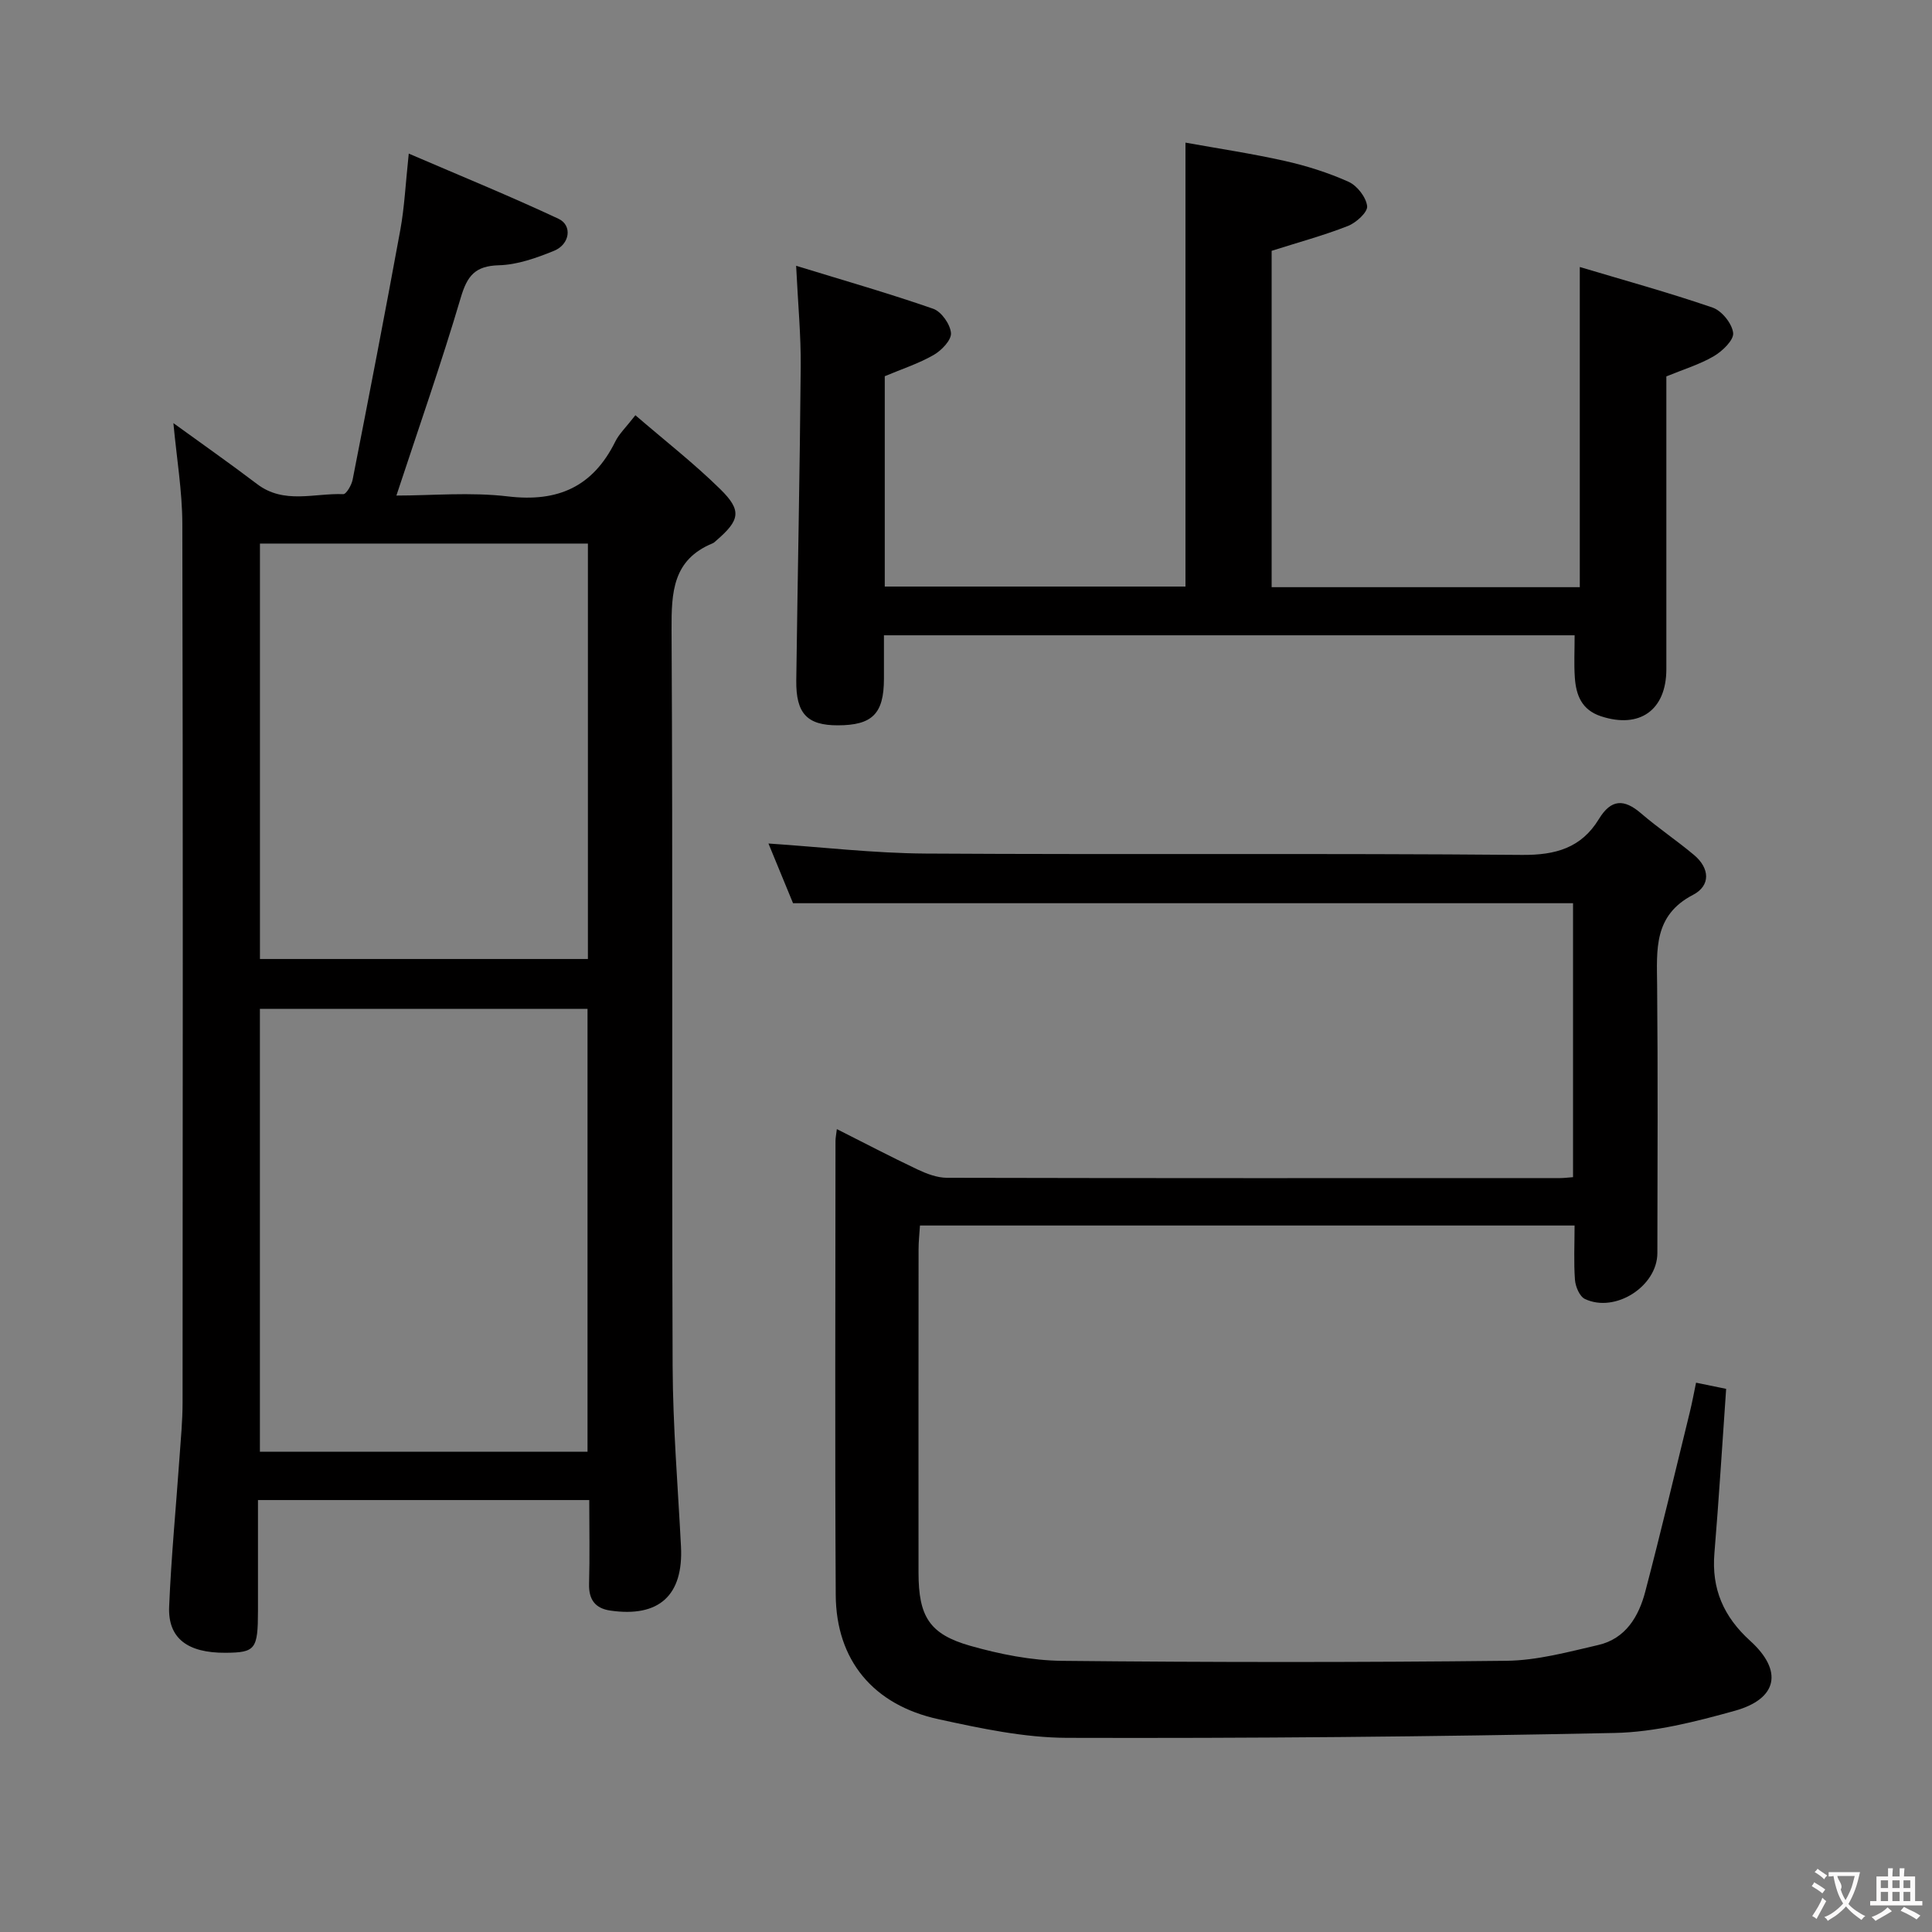 <svg enable-background="new 0 0 400 400" viewBox="0 0 400 400" xmlns="http://www.w3.org/2000/svg"><rect x="0" y="0" width="400" height="400" fill="#808080" stroke="none"/><g fill="#010000"><path d="m131.55 85.97c6.16 5.31 12.18 10 17.58 15.31 4.51 4.43 4.06 6.41-.8 10.61-.25.22-.5.48-.79.6-8.26 3.4-8.54 10.11-8.5 17.88.28 50.82.03 101.63.22 152.45.05 12.45 1.09 24.9 1.73 37.35.52 10.1-4.51 14.76-14.65 13.28-3.13-.46-4.47-2.29-4.38-5.54.16-5.65.04-11.31.04-17.34-22.81 0-45.36 0-68.59 0v22.93c-.01 7.98-.52 8.64-6.7 8.69-7.88.05-11.97-2.99-11.69-9.57.43-10.28 1.42-20.54 2.14-30.81.27-3.81.64-7.63.64-11.45.04-60.65.09-121.29-.05-181.94-.02-6.75-1.17-13.51-1.85-20.82 5.92 4.3 11.71 8.35 17.33 12.62 5.57 4.24 11.85 1.85 17.83 2.09.63.03 1.73-1.88 1.95-3.01 3.38-17.23 6.72-34.48 9.88-51.75.85-4.67 1.07-9.45 1.74-15.75 10.88 4.68 21.06 8.84 31.01 13.5 2.9 1.36 2.36 5.29-.94 6.63-3.64 1.48-7.58 2.89-11.43 2.99-4.91.14-6.53 2.18-7.86 6.66-4.03 13.62-8.73 27.04-13.34 41.02 7.31 0 15.32-.75 23.13.18 10.35 1.23 17.56-2.03 22.18-11.34.78-1.6 2.18-2.91 4.17-5.47zm-9.91 214.59c0-30.75 0-61.25 0-91.69-22.88 0-45.39 0-67.83 0v91.69zm.08-102.01c0-28.8 0-57.33 0-86.01-22.79 0-45.3 0-67.9 0v86.01z"/><path d="m326 253.73c-45.26 0-90.17 0-135.53 0-.11 1.73-.29 3.32-.29 4.91-.02 22.33-.02 44.65-.01 66.98.01 9 2.21 12.71 10.69 15.12 6.16 1.75 12.68 3.05 19.05 3.12 30.65.31 61.32.33 91.97-.01 6.36-.07 12.76-1.82 19.03-3.27 5.66-1.31 8.38-5.9 9.73-11.07 3.24-12.34 6.18-24.76 9.22-37.15.47-1.92.83-3.87 1.29-6.09 2.13.44 4.13.85 6.23 1.28-.81 11.56-1.5 22.81-2.43 34.03-.62 7.39 1.91 13.15 7.4 18.13 6.87 6.22 5.7 12.03-3.21 14.5-8.1 2.25-16.52 4.41-24.84 4.58-37.79.79-75.6 1.12-113.4 1.01-8.86-.03-17.83-1.95-26.56-3.85-13.57-2.94-21.23-12.24-21.31-25.74-.18-31.32-.06-62.65-.05-93.97 0-.62.13-1.24.28-2.47 5.77 2.91 11.18 5.74 16.69 8.35 1.89.89 4.05 1.72 6.09 1.73 42.32.1 84.64.07 126.96.06.8 0 1.6-.11 2.68-.19 0-18.99 0-37.74 0-56.72-53.65 0-107.33 0-161.49 0-1.55-3.77-3.31-8.04-5.09-12.36 10.96.73 21.75 2.01 32.55 2.08 41.15.25 82.31-.08 123.46.28 7.01.06 12.29-1.47 15.92-7.42 2.53-4.16 5.21-4.22 8.75-1.17 3.52 3.03 7.41 5.63 10.97 8.62 3.23 2.72 3.47 6.32-.23 8.24-8.18 4.25-7.5 11.34-7.43 18.69.17 18.49.08 36.99.05 55.48-.01 6.86-8.71 12.47-15 9.5-1.1-.52-1.95-2.55-2.06-3.96-.27-3.62-.08-7.28-.08-11.25z"/><path d="m263.28 121.57h63.8c0-21.75 0-43.42 0-66.29 9.05 2.71 18.38 5.27 27.51 8.41 1.89.65 4.02 3.3 4.24 5.24.17 1.47-2.22 3.77-3.99 4.81-2.94 1.72-6.29 2.73-9.84 4.19 0 20.01.01 40.33 0 60.64-.01 8.47-5.54 12.35-13.52 9.73-4.04-1.33-5.18-4.4-5.43-8.06-.19-2.77-.04-5.57-.04-8.71-47.43 0-94.96 0-143 0 0 3.15.01 6.1 0 9.05-.02 7.19-2.4 9.58-9.55 9.59-6.33.01-8.69-2.42-8.6-9.31.28-21.64.74-43.28.92-64.92.06-6.45-.56-12.9-.95-20.91 10 3.07 19.29 5.73 28.39 8.9 1.69.59 3.53 3.22 3.67 5.03.11 1.45-1.96 3.6-3.58 4.53-3.1 1.78-6.58 2.91-10.13 4.4v43.55h62.26c0-30.4 0-60.63 0-91.91 6.78 1.22 13.73 2.26 20.56 3.79 4.51 1.01 9 2.43 13.21 4.32 1.77.8 3.63 3.19 3.84 5.04.15 1.24-2.28 3.45-3.99 4.11-5.05 1.98-10.31 3.4-15.78 5.14z"/></g><path d="m377.9 391.2c-.2.3-.4.5-.6.8-.7-.6-1.4-1-2.2-1.5.2-.3.4-.5.5-.8.6.4 1.4.8 2.3 1.5zm-1.8 6.1c-.2-.2-.5-.4-.9-.6.4-.6.8-1.2 1.2-1.9s.7-1.3.9-1.9c.3.3.5.5.8.7-.7 1.3-1.4 2.6-2 3.7zm2.2-9c-.3.3-.5.5-.6.8-.6-.6-1.3-1.1-2-1.5.3-.3.5-.5.6-.7.6.5 1.3.9 2 1.4zm.3.2v-.9h2 4.5c-.3 1.3-.6 2.5-1 3.6s-.9 2.1-1.4 3c.4.5 1 1 1.6 1.4s1.2.8 1.9 1.1c-.3.2-.5.4-.8.8-.4-.3-1-.7-1.6-1.2s-1.2-1.1-1.6-1.6c-.5.6-1.1 1.1-1.7 1.6s-1.4.9-2.1 1.4c-.1-.3-.3-.5-.7-.8.6-.2 1.2-.5 1.9-1s1.4-1.1 2-1.8c-.5-.8-.9-1.6-1.2-2.5s-.6-2-.8-3.2c-.4.1-.7.1-1 .1zm2.5 2.7c.3 1 .7 1.7 1 2.2.3-.5.6-1.1 1-2s.6-1.9.9-3h-3.2-.4c.1.9 1.3 1.8.7 2.8z" fill="#fbfafa"/><path d="m396.5 388.5v1.5 3.6h1.5v.9c-.4 0-1 0-1.7 0h-7.9c-.5 0-.9 0-1.2 0v-.9h1.3v-3.5c0-.7 0-1.2 0-1.6h2.4c0-.8 0-1.4 0-1.7h1c0 .3-.1.8-.1 1.7h1.5c0-.8 0-1.4 0-1.7h1c0 .3-.1.9-.1 1.7zm-8.2 9.2c-.2-.3-.5-.5-.8-.8.8-.3 1.4-.6 1.9-.9s1-.7 1.4-1.1c.3.3.6.5.9.8-1.6 1-2.8 1.6-3.4 2zm2.6-6.8v-1.6h-1.5v1.6zm0 2.7v-1.9h-1.5v1.9zm2.4-2.7v-1.6h-1.5v1.6zm0 2.7v-1.9h-1.5v1.9zm.2 2 .7-.8c.4.2.9.5 1.6.8s1.3.7 1.8 1c-.3.3-.5.5-.8.8-.4-.3-1.5-1-3.3-1.8zm2-4.7v-1.6h-1.4v1.6zm0 2.7v-1.9h-1.4v1.9z" fill="#fbfafa"/></svg>